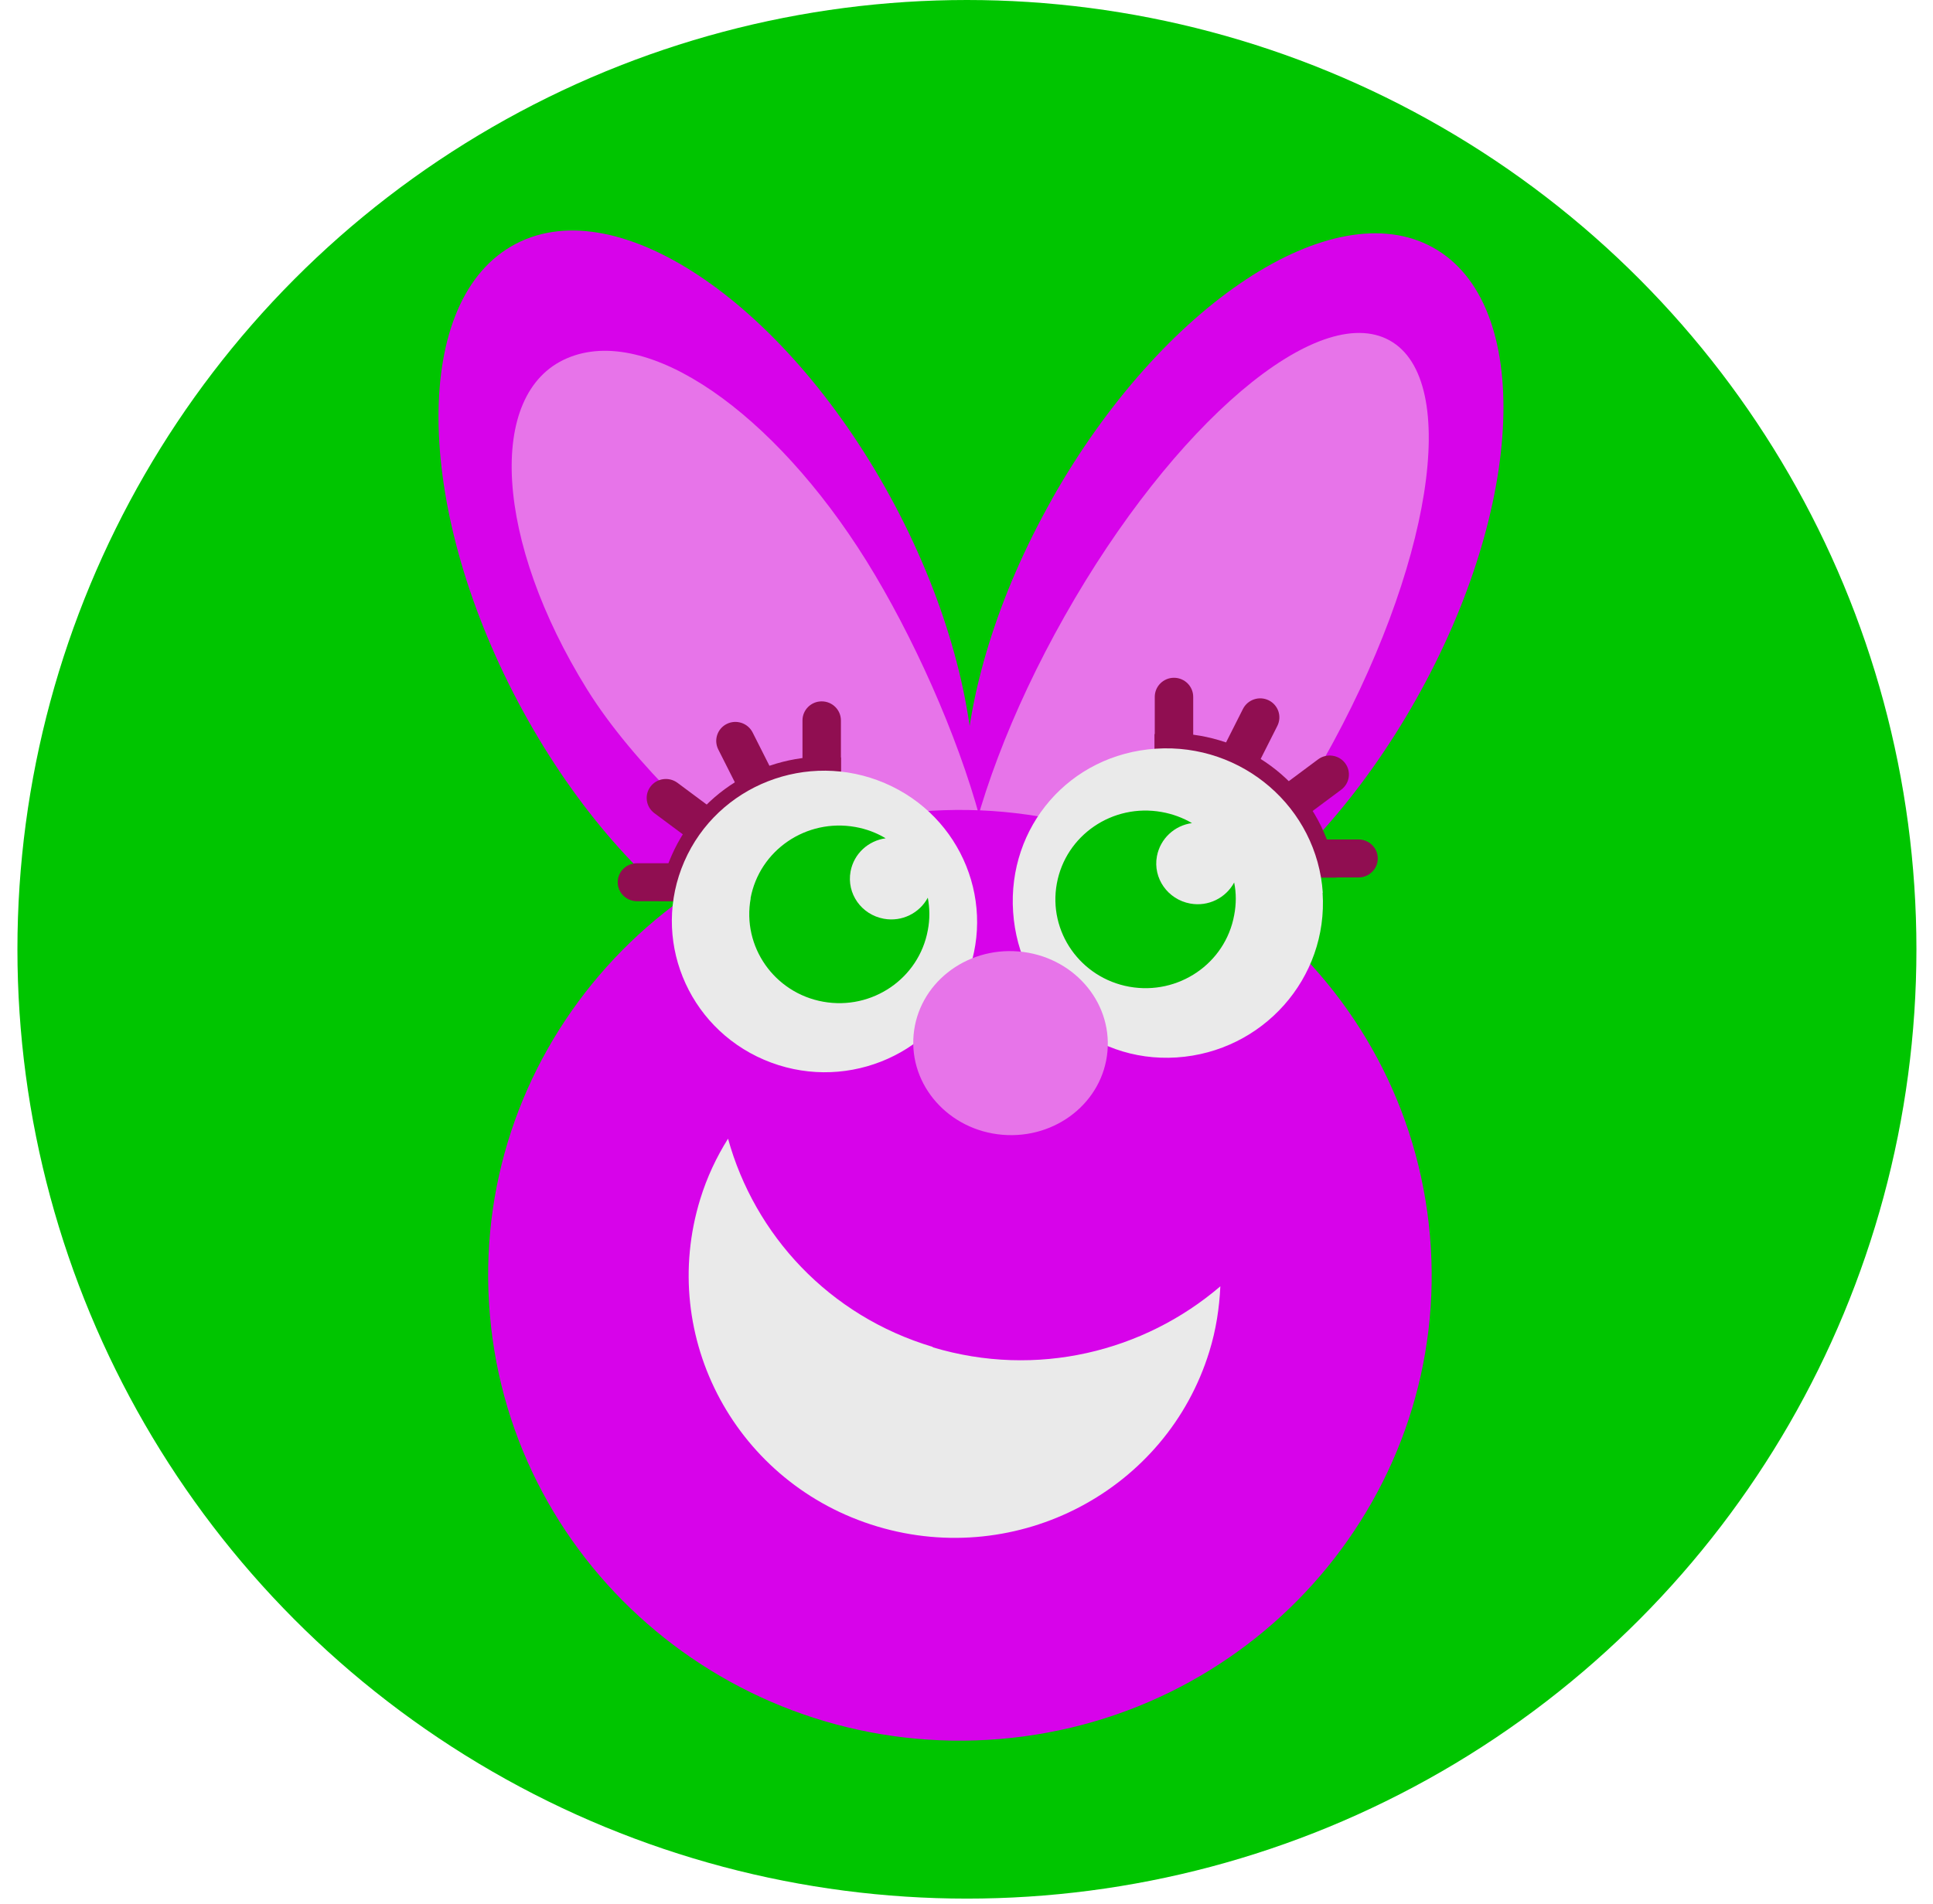 <svg width="68" height="67" viewBox="0 0 68 67" fill="none" xmlns="http://www.w3.org/2000/svg">
<circle cx="34.015" cy="33.402" r="33.402" fill="#00C500"/>
<g clip-path="url(#clip0_1689_6727)">
<path d="M37.012 17.556C33.145 24.397 32.868 31.525 36.403 33.478C39.93 35.438 45.932 31.477 49.799 24.637C53.666 17.796 53.943 10.668 50.408 8.708C46.881 6.755 40.879 10.709 37.012 17.55V17.556Z" fill="#D703EA"/>
<path d="M37.455 21.676C33.629 28.441 32.507 35.082 35.036 36.48C37.566 37.885 42.715 33.533 46.54 26.768C50.366 20.003 51.412 13.376 48.883 11.977C46.353 10.579 41.28 14.911 37.455 21.676Z" fill="#E774E9"/>
<path d="M18.224 24.698C21.925 31.689 27.892 35.808 31.558 33.903C35.217 31.991 35.182 24.773 31.482 17.782C27.774 10.792 21.807 6.666 18.148 8.578C14.489 10.483 14.523 17.7 18.224 24.698Z" fill="#D703EA"/>
<path d="M20.655 24.26C23.899 29.468 32.43 35.342 33.871 34.808C36.782 33.732 33.719 24.938 30.476 19.729C27.232 14.527 22.783 11.381 19.942 12.608C17.093 13.835 17.419 19.051 20.655 24.26Z" fill="#E774E9"/>
<path d="M50.304 43.485C49.528 34.479 41.495 27.796 32.361 28.557C23.227 29.325 16.456 37.248 17.233 46.261C18.009 55.267 26.041 61.949 35.175 61.188C44.309 60.421 51.08 52.498 50.304 43.485Z" fill="#D703EA"/>
<path d="M32.812 47.405C36.464 48.502 40.241 47.563 42.93 45.26C42.895 46.021 42.778 46.795 42.542 47.556C41.038 52.436 35.813 55.191 30.865 53.711C25.916 52.23 23.13 47.076 24.634 42.189C24.87 41.422 25.203 40.716 25.611 40.065C26.547 43.45 29.16 46.302 32.812 47.391V47.405Z" fill="#EAEAEA"/>
<path d="M29.582 25.349C29.582 24.978 29.279 24.678 28.906 24.678C28.533 24.678 28.23 24.978 28.23 25.349V29.188C28.23 29.558 28.533 29.859 28.906 29.859C29.279 29.859 29.582 29.558 29.582 29.188V25.349Z" fill="#900E51"/>
<path d="M26.477 25.774C26.31 25.442 25.903 25.306 25.569 25.471C25.235 25.636 25.101 26.038 25.268 26.37L27.001 29.805C27.169 30.137 27.575 30.272 27.909 30.107C28.243 29.943 28.378 29.54 28.21 29.208L26.477 25.774Z" fill="#900E51"/>
<path d="M23.834 27.545C23.534 27.322 23.109 27.38 22.885 27.675C22.66 27.97 22.721 28.39 23.021 28.613L26.122 30.92C26.422 31.143 26.847 31.085 27.071 30.79C27.296 30.495 27.235 30.076 26.935 29.852L23.834 27.545Z" fill="#900E51"/>
<path d="M22.41 30.373C22.035 30.373 21.73 30.672 21.73 31.041C21.73 31.411 22.035 31.71 22.41 31.71H26.291C26.666 31.71 26.97 31.411 26.97 31.041C26.97 30.672 26.666 30.373 26.291 30.373H22.41Z" fill="#900E51"/>
<path d="M29.582 31.703V26.652C27.108 26.405 24.655 27.741 23.622 30.113C23.393 30.634 23.255 31.168 23.186 31.703H29.582Z" fill="#900E51"/>
<path d="M40.623 28.358C40.623 28.729 40.926 29.03 41.299 29.03C41.672 29.03 41.975 28.729 41.975 28.358V24.52C41.975 24.149 41.672 23.848 41.299 23.848C40.926 23.848 40.623 24.149 40.623 24.52V28.358Z" fill="#900E51"/>
<path d="M41.992 28.379C41.825 28.711 41.96 29.113 42.294 29.278C42.628 29.443 43.034 29.308 43.202 28.976L44.935 25.541C45.102 25.209 44.967 24.807 44.633 24.642C44.299 24.477 43.893 24.613 43.725 24.945L41.992 28.379Z" fill="#900E51"/>
<path d="M43.267 29.027C42.968 29.25 42.907 29.67 43.131 29.965C43.355 30.26 43.78 30.318 44.08 30.095L47.181 27.787C47.481 27.564 47.542 27.144 47.317 26.849C47.093 26.555 46.668 26.496 46.368 26.719L43.267 29.027Z" fill="#900E51"/>
<path d="M43.908 29.537C43.533 29.537 43.228 29.836 43.228 30.205C43.228 30.574 43.533 30.874 43.908 30.874H47.789C48.164 30.874 48.468 30.574 48.468 30.205C48.468 29.836 48.164 29.537 47.789 29.537H43.908Z" fill="#900E51"/>
<path d="M40.615 30.88V25.829C43.089 25.582 45.543 26.919 46.575 29.29C46.804 29.811 46.943 30.346 47.012 30.88H40.615Z" fill="#900E51"/>
<path d="M33.935 34.534C35.106 31.847 33.852 28.721 31.128 27.556C28.405 26.391 25.245 27.625 24.073 30.312C22.902 32.998 24.157 36.124 26.88 37.289C29.604 38.454 32.757 37.22 33.935 34.534Z" fill="#EAEAEA"/>
<path d="M26.402 31.614C26.714 29.914 28.363 28.79 30.089 29.098C30.477 29.167 30.837 29.304 31.156 29.496C30.553 29.578 30.04 30.03 29.922 30.661C29.777 31.442 30.303 32.183 31.093 32.327C31.731 32.443 32.348 32.128 32.639 31.586C32.708 31.956 32.715 32.34 32.639 32.731C32.327 34.431 30.678 35.555 28.959 35.246C27.24 34.938 26.097 33.307 26.409 31.607L26.402 31.614Z" fill="#00C000"/>
<path d="M46.534 31.415C46.333 28.42 43.707 26.144 40.664 26.343C37.622 26.542 35.439 29.092 35.64 32.087C35.841 35.089 38.356 37.405 41.392 37.207C44.427 37.008 46.728 34.417 46.527 31.415H46.534Z" fill="#EAEAEA"/>
<path d="M37.178 31.086C37.49 29.386 39.139 28.262 40.865 28.571C41.253 28.639 41.614 28.776 41.932 28.961C41.322 29.044 40.817 29.503 40.699 30.127C40.553 30.901 41.08 31.648 41.87 31.792C42.508 31.909 43.124 31.593 43.416 31.052C43.492 31.422 43.492 31.813 43.416 32.203C43.104 33.903 41.454 35.027 39.729 34.719C38.01 34.41 36.866 32.786 37.178 31.086Z" fill="#00C000"/>
<path d="M38.959 36.994C39.118 35.212 37.718 33.636 35.833 33.478C33.948 33.32 32.299 34.63 32.139 36.411C31.98 38.194 33.38 39.77 35.265 39.928C37.15 40.085 38.799 38.776 38.959 36.994Z" fill="#E774E9"/>
</g>
<defs>
<clipPath id="clip0_1689_6727">
<rect width="37.458" height="53.138" fill="white" transform="translate(15.424 8.112)"/>
</clipPath>
</defs>
</svg>
